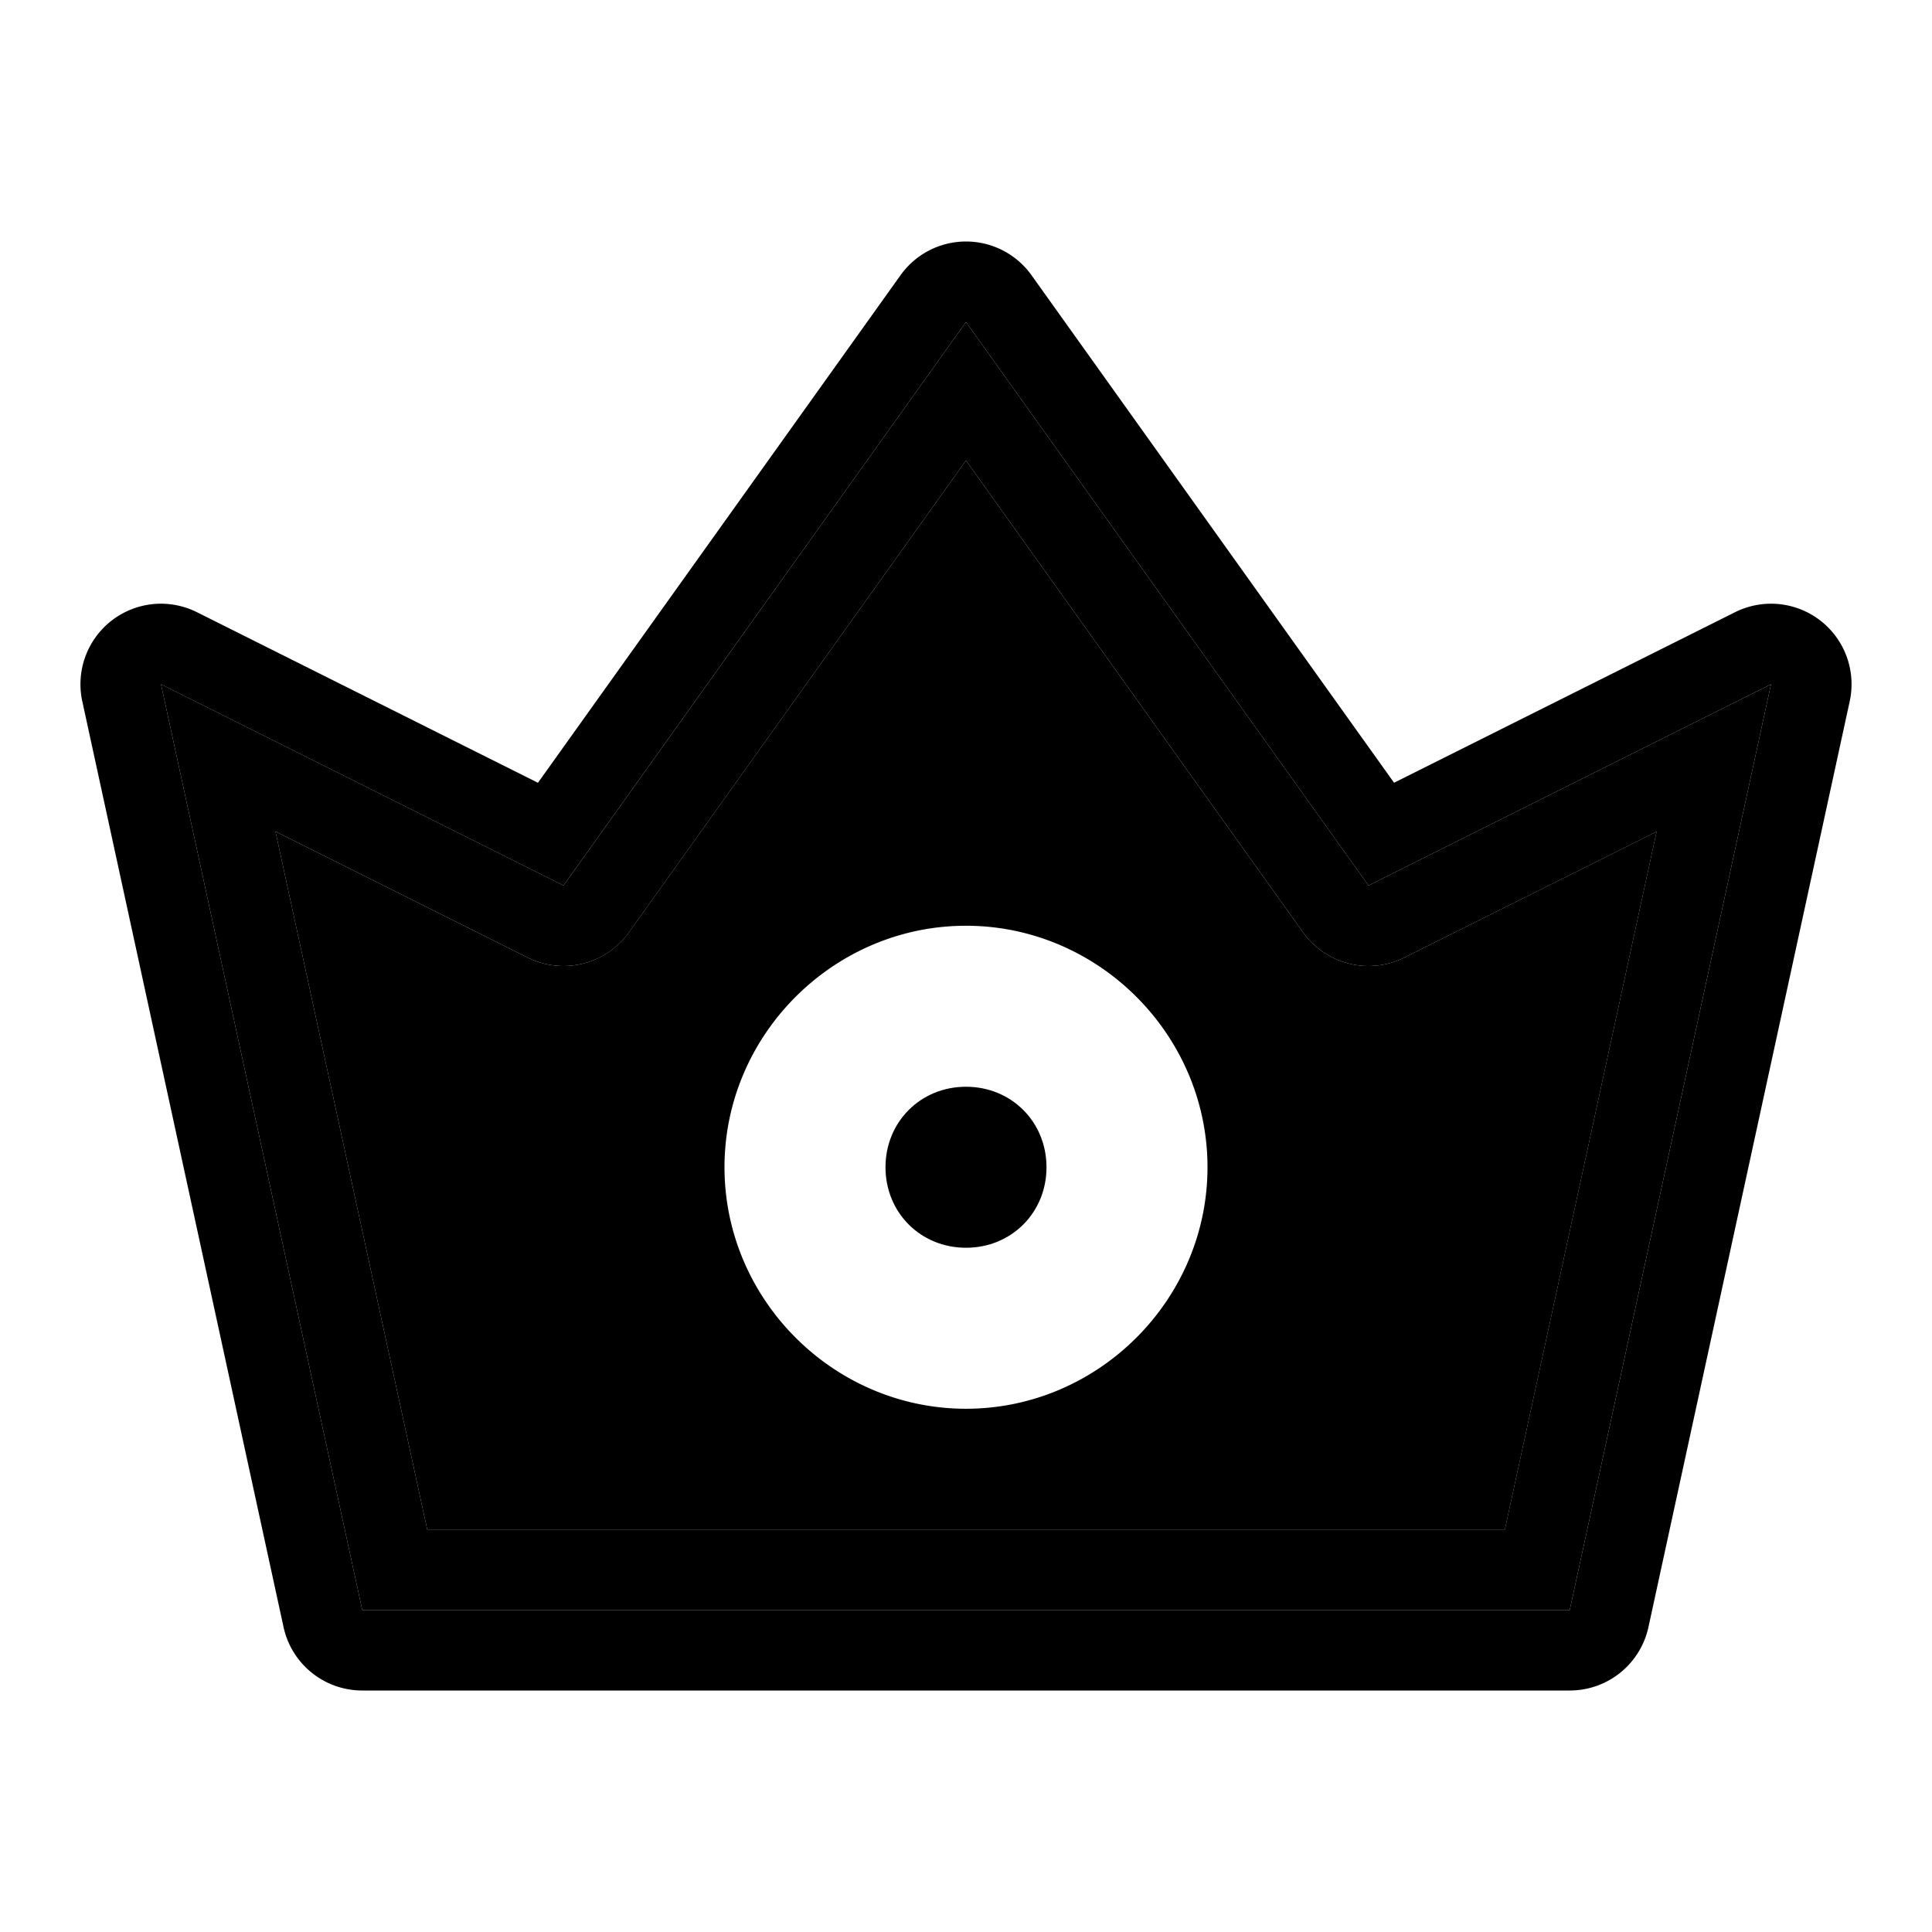 <svg xmlns="http://www.w3.org/2000/svg" width="48" height="48" viewBox="0 0 48 48"><path d="m24 11.44-8.373 11.722a2 2 0 0 1-2.522.627l-6.261-3.13L10.614 38h26.775l3.77-17.342-6.264 3.131a2 2 0 0 1-2.522-.627ZM24 23c3.29 0 6 2.71 6 6s-2.71 6-6 6-6-2.71-6-6 2.71-6 6-6z"/><path d="M24 8 14 22 4 17l5 23h30l5-23-10 5zm0 3.44 8.373 11.722a2 2 0 0 0 2.522.627l6.263-3.13L37.388 38H10.614l-3.77-17.342 6.262 3.131a2 2 0 0 0 2.522-.627z"/><path d="M24 6a2 2 0 0 0-1.627.838l-9.008 12.61-8.47-4.237a2 2 0 0 0-2.85 2.215l5 23A2 2 0 0 0 9 42h30a2 2 0 0 0 1.955-1.574l5-23a2 2 0 0 0-2.85-2.215l-8.47 4.236-9.008-12.61A2 2 0 0 0 24 6Zm0 2 10 14 10-5-5 23H9L4 17l10 5Z"/><path d="M24 27c-1.128 0-2 .872-2 2s.872 2 2 2 2-.872 2-2-.872-2-2-2z"/></svg>